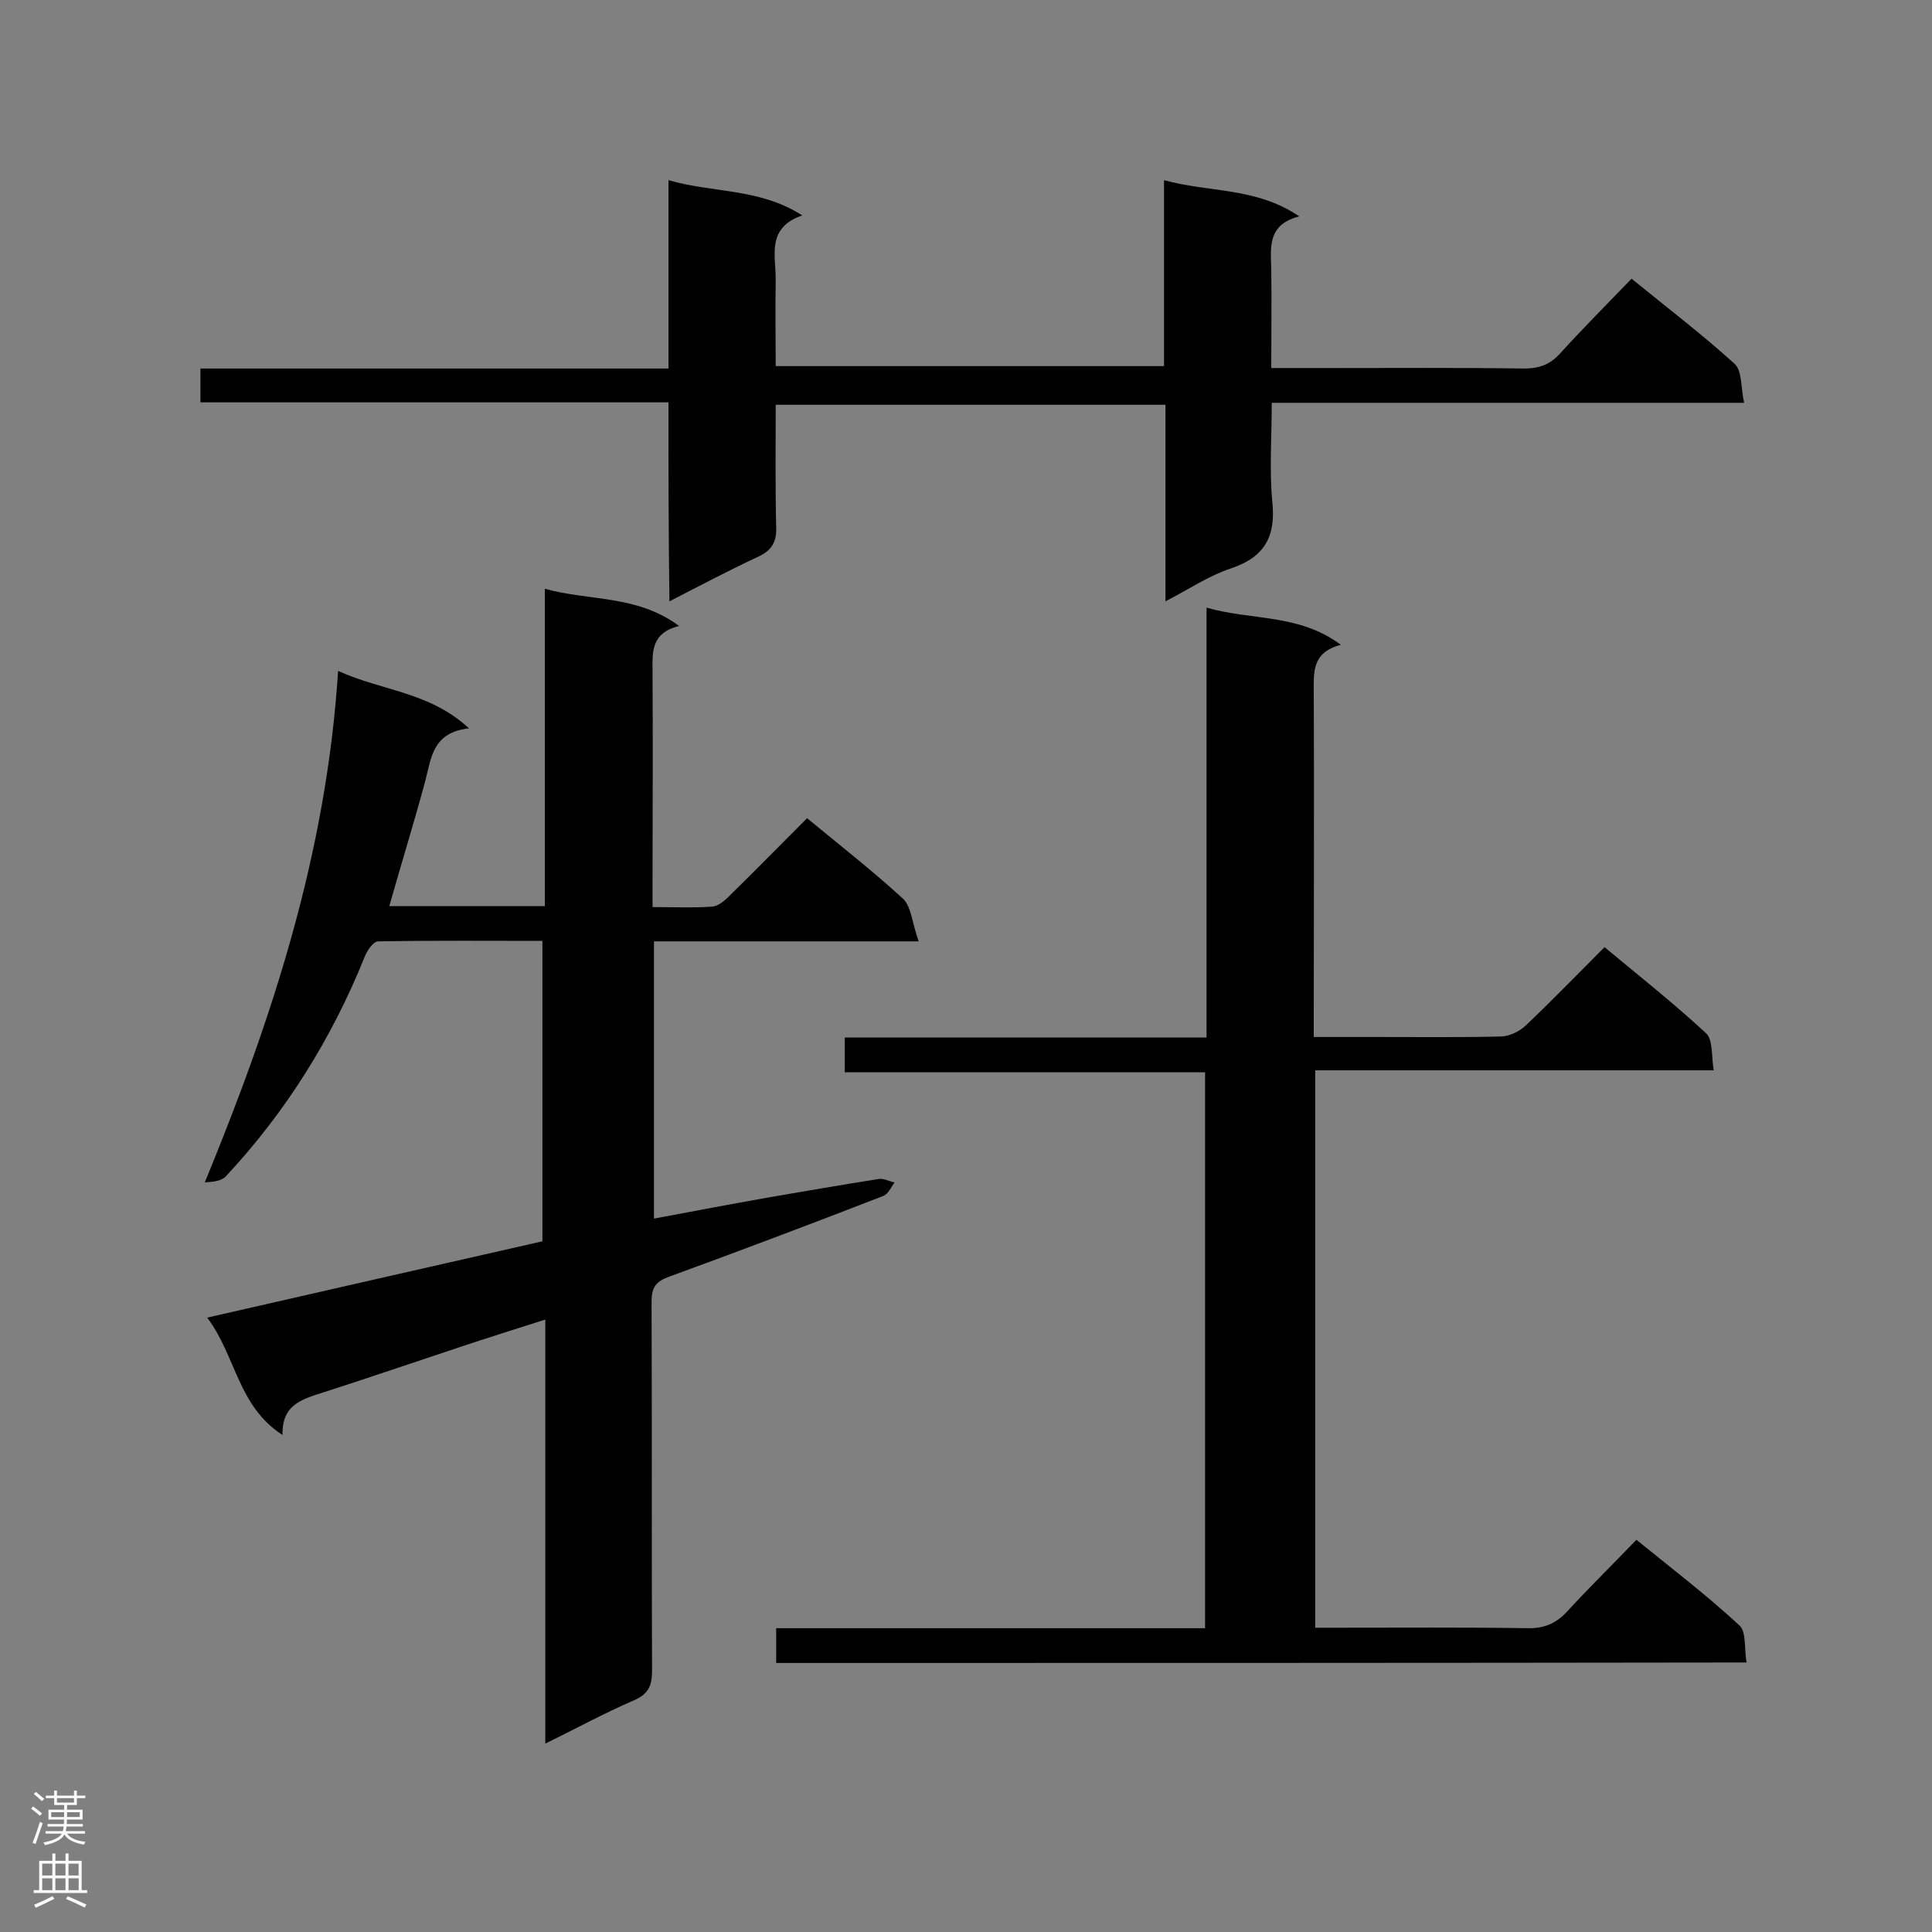 <svg enable-background="new 0 0 400 400" viewBox="0 0 400 400" xmlns="http://www.w3.org/2000/svg"><rect x="0" y="0" width="400" height="400" fill="#808080" stroke="none"/><g fill="#000001"><path d="m190.2 194.9c-19.4 0-36.9 0-54.8 0v57.4c8-1.5 15.9-3 23.8-4.4 7.6-1.3 15.1-2.6 22.7-3.8 1-.2 2.2.5 3.3.7-.7 1-1.3 2.4-2.3 2.8-14.7 5.7-29.5 11.3-44.3 16.7-2.8 1-3.7 2.2-3.7 5.2.1 25.4 0 50.9.1 76.4 0 3.2-.8 4.9-3.9 6.2-6 2.6-11.7 5.7-18.2 8.9 0-29.4 0-58.2 0-87.8-6.3 2-12 3.8-17.7 5.7-9.3 3.1-18.7 6.3-28 9.3-4.3 1.4-8.9 2.4-8.7 8.9-9.3-6-9.6-16.3-15.6-24.3 23.7-5.4 46.4-10.6 69.4-15.8 0-20.4 0-41.1 0-62.2-11.4 0-22.7-.1-34 .1-1 0-2.3 1.9-2.8 3.2-6.8 16.9-16.3 32.1-28.7 45.4-.9 1-2.6 1.2-4.4 1.3 14-34 25.2-68.2 27.6-105.9 9.2 4.2 18.9 4.3 27.1 11.9-7.4.8-7.8 5.9-9 10.7-2.3 8.6-5 17.2-7.5 26.1h32.2c0-21.8 0-43.4 0-65.7 9.4 2.6 19 1.2 27.8 7.7-6 1.5-5.5 5.6-5.5 9.7.1 14.4 0 28.8 0 43.2v5.3c4.4 0 8.4.2 12.4-.1 1.2-.1 2.5-1.2 3.5-2.2 5.4-5.3 10.7-10.7 16.1-16.1 6.9 5.7 13.7 11 20 16.8 1.6 1.7 1.8 5.1 3.1 8.7z"/><path d="m160.7 344.3c0-2.4 0-4.6 0-7.2h88.8c0-38.5 0-76.5 0-115.1-24.7 0-49.5 0-74.6 0 0-2.5 0-4.6 0-7.2h74.9c0-29.8 0-59.1 0-89 9.3 2.7 19.1 1.2 27.8 7.7-6.1 1.6-5.6 5.8-5.6 10.1.1 21.8 0 43.6 0 65.4v5.7h13.3c8.4 0 16.9.1 25.3-.1 1.8 0 3.9-1 5.2-2.2 5.5-5.2 10.7-10.6 16.4-16.3 7.1 5.9 14.3 11.6 21 17.8 1.5 1.4 1.1 4.7 1.6 7.7-27.9 0-55 0-82.5 0v115.4h4.6c13.1 0 26.2-.1 39.3.1 3.5.1 6-1 8.3-3.5 4.5-4.9 9.3-9.6 14.3-14.8 7.4 6 14.6 11.5 21.3 17.7 1.5 1.3 1 4.8 1.5 7.7-67.2.1-133.8.1-200.9.1z"/><path d="m138.4 83.3c-32.7 0-64.7 0-96.9 0 0-2.4 0-4.5 0-7h96.9c0-13 0-25.5 0-39 9.3 2.7 18.8 1.6 27.7 7.3-7.6 2.6-5.4 8.5-5.5 13.5-.1 5.8 0 11.6 0 17.7h80.4c0-12.5 0-25.1 0-38.5 9.4 2.6 19 1.4 28 7.5-6.7 1.7-5.9 6.5-5.8 11 .1 6.6 0 13.3 0 20.4h12.6c13.2 0 26.5-.1 39.7.1 3 0 5.2-.7 7.3-2.9 4.8-5.3 9.8-10.3 15-15.7 7.6 6.2 14.7 11.6 21.3 17.6 1.6 1.4 1.3 4.9 2 8.1-33 0-65.1 0-97.8 0 0 7.1-.5 13.8.1 20.3.8 7.2-1.4 11.6-8.6 14-4.5 1.5-8.5 4.2-13.5 6.8 0-13.9 0-27.2 0-40.7-27.1 0-53.6 0-80.7 0 0 8.6-.1 17 .1 25.4.1 3-.9 4.7-3.6 6-6 2.8-11.9 5.9-18.5 9.3-.2-14.3-.2-27.5-.2-41.2z"/></g><path d="m6.44 374.46.42-.45c.65.47 1.27.95 1.85 1.44l-.45.49c-.65-.56-1.25-1.06-1.82-1.48m.93 7.33-.63-.26c.55-1.36 1.05-2.8 1.52-4.33.19.1.38.19.59.27-.46 1.29-.95 2.73-1.48 4.32m-.38-10.38.44-.42c.43.34 1.01.82 1.74 1.44l-.49.49c-.53-.51-1.09-1.01-1.69-1.51m2.5.35h1.72v-1.04h.59v1.04h3.52v-1.04h.59v1.04h1.75v.53h-1.75v1.42h-2.03v.97h3.22v2.03h-3.24c0 .35-.01.66-.03.93h3.32v.53h-3.37c-.03.27-.08.58-.15.94h3.96v.53h-3.71c.67.92 1.93 1.48 3.79 1.68-.13.24-.23.44-.29.59-2.13-.38-3.48-1.08-4.04-2.12-.43.97-1.77 1.72-4.03 2.23-.09-.19-.2-.37-.33-.55 2.1-.42 3.37-1.03 3.81-1.83h-3.36v-.53h3.58c.08-.29.13-.61.16-.94h-3.33v-.53h3.39c.02-.27.04-.58.04-.93h-3.23v-2.03h3.25v-.97h-2.07v-1.42h-1.73zm1.12 3.44v1h2.65c.01-.3.02-.44.01-.4v-.25-.35zm1.19-2h3.52v-.91h-3.52zm4.71 2h-2.63v.59c0 .15-.01.28-.01.4h2.64z" fill="#fafafa"/><path d="m13.56 383.74h.63v1.52h2.72v6.07h1.13v.6h-11.06v-.6h1.13v-6.07h2.73v-1.52h.63v1.52h2.1v-1.52zm-2.69 8.83.38.56c-1.24.63-2.53 1.25-3.85 1.85-.1-.21-.21-.42-.34-.63 1.36-.55 2.63-1.15 3.81-1.78m-2.13-4.27h2.1v-2.45h-2.1zm0 3.04h2.1v-2.46h-2.1zm2.72-3.04h2.1v-2.45h-2.1zm0 3.04h2.1v-2.46h-2.1zm6.07 3.6c-1.41-.71-2.7-1.3-3.86-1.78l.35-.56c1.45.62 2.75 1.19 3.88 1.72zm-1.25-9.09h-2.1v2.45h2.1zm-2.09 5.49h2.1v-2.46h-2.1z" fill="#fafafa"/></svg>